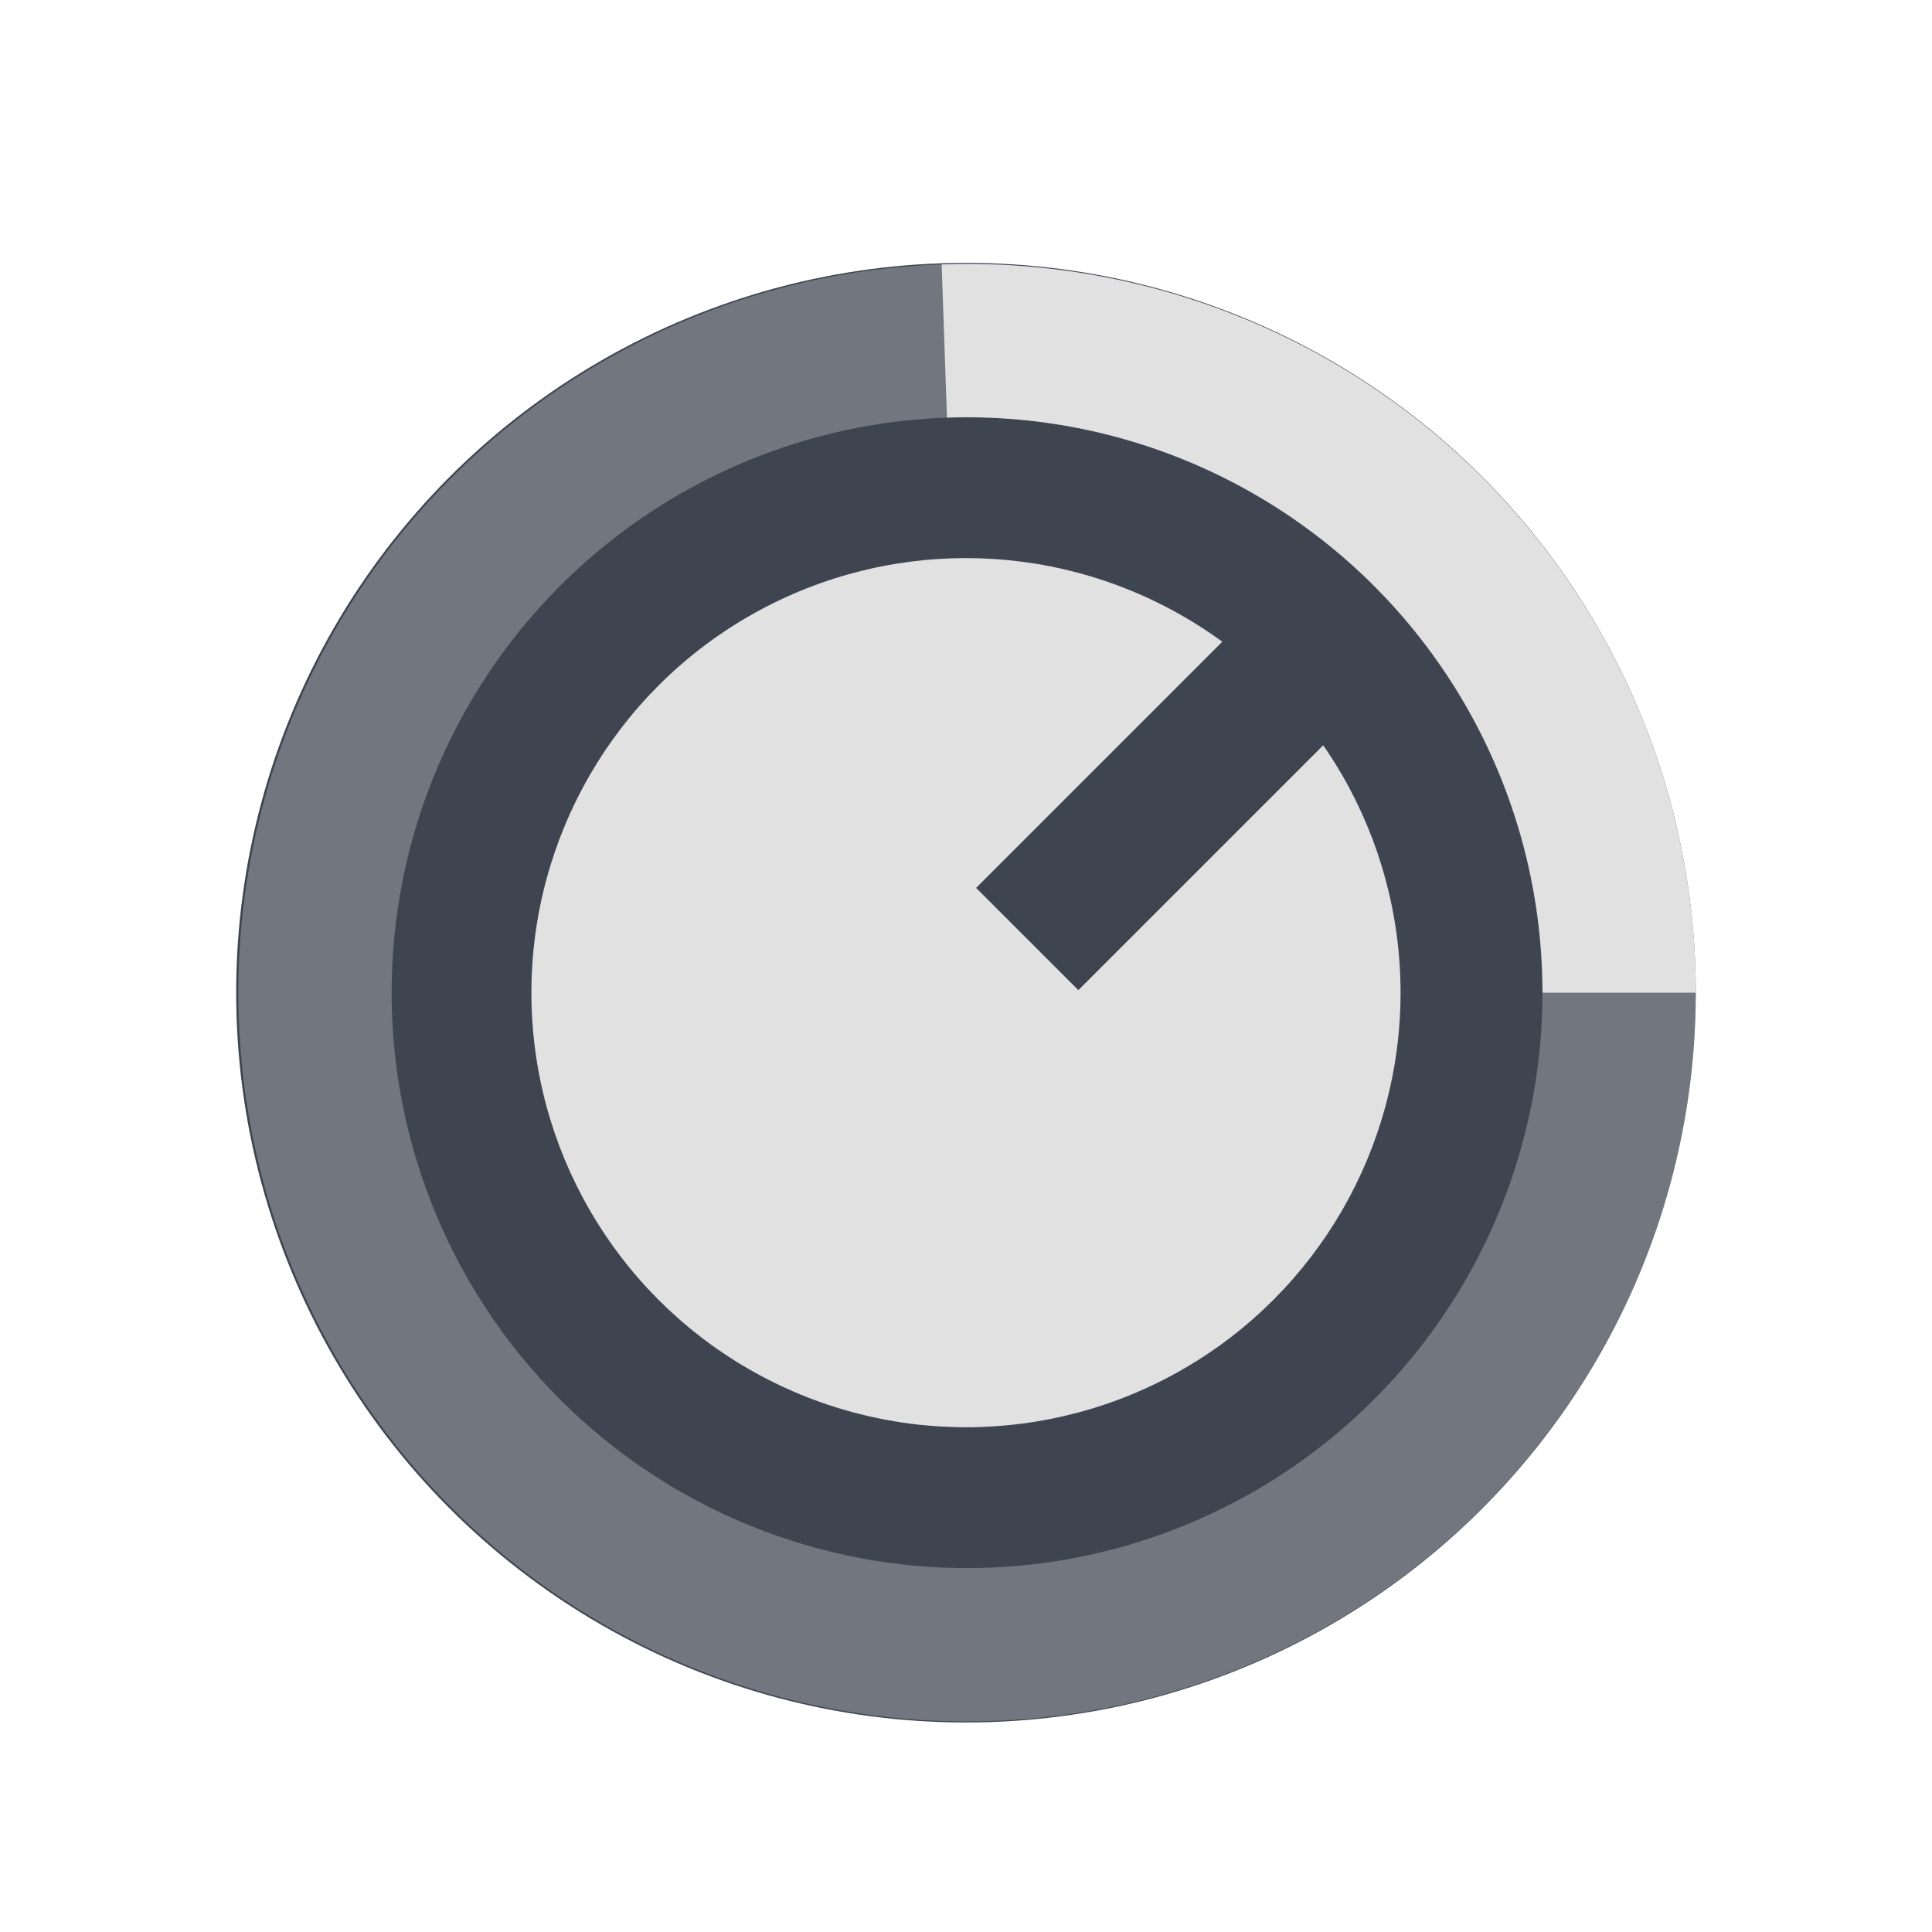 <?xml version="1.0" encoding="UTF-8" standalone="no"?>
<!-- Created with Inkscape (http://www.inkscape.org/) -->

<svg
   width="38.349mm"
   height="38.349mm"
   viewBox="0 0 38.349 38.349"
   version="1.1"
   id="svg1"
   inkscape:version="1.4 (e7c3feb100, 2024-10-09)"
   sodipodi:docname="icon.svg"
   inkscape:export-filename="icon.png"
   inkscape:export-xdpi="96"
   inkscape:export-ydpi="96"
   xmlns:inkscape="http://www.inkscape.org/namespaces/inkscape"
   xmlns:sodipodi="http://sodipodi.sourceforge.net/DTD/sodipodi-0.dtd"
   xmlns="http://www.w3.org/2000/svg"
   xmlns:svg="http://www.w3.org/2000/svg">
  <sodipodi:namedview
     id="namedview1"
     pagecolor="#ffffff"
     bordercolor="#000000"
     borderopacity="0.25"
     inkscape:showpageshadow="2"
     inkscape:pageopacity="0.0"
     inkscape:pagecheckerboard="0"
     inkscape:deskcolor="#d1d1d1"
     inkscape:document-units="mm"
     inkscape:zoom="4.6796394"
     inkscape:cx="70.838792"
     inkscape:cy="77.249542"
     inkscape:window-width="1920"
     inkscape:window-height="1020"
     inkscape:window-x="0"
     inkscape:window-y="60"
     inkscape:window-maximized="1"
     inkscape:current-layer="layer1" />
  <defs
     id="defs1" />
  <g
     inkscape:label="Calque 1"
     inkscape:groupmode="layer"
     id="layer1"
     transform="translate(-23.307,-39.786)">
    <circle
       style="opacity:1;fill:#3e4551;fill-opacity:1;stroke-width:0.177"
       id="path1"
       cx="42.481"
       cy="59.49"
       r="14.486" />
    <circle
       style="fill:#e1e1e1;fill-opacity:1;stroke-width:0.106"
       id="circle1"
       cx="42.481"
       cy="59.49"
       r="8.626" />
    <path
       style="fill:none;fill-opacity:1;stroke:#3e4551;stroke-width:2.87;stroke-dasharray:none;stroke-opacity:1"
       d="m 43.697,58.425 5.152,-5.152"
       id="path2" />
    <path
       style="fill:none;fill-opacity:1;stroke:#e1e1e1;stroke-width:3.043;stroke-dasharray:none;stroke-opacity:1"
       id="circle2"
       sodipodi:type="arc"
       sodipodi:cx="42.502449"
       sodipodi:cy="59.489712"
       sodipodi:rx="12.943017"
       sodipodi:ry="12.943017"
       sodipodi:start="4.6774824"
       sodipodi:end="0"
       sodipodi:arc-type="arc"
       d="m 42.051,46.555 a 12.943,12.943 0 0 1 9.443,3.625 12.943,12.943 0 0 1 3.952,9.31"
       sodipodi:open="true" />
    <circle
       style="fill:none;fill-opacity:1;stroke:#e1e1e1;stroke-width:3.043;stroke-dasharray:none;stroke-opacity:0.322"
       id="path3"
       cx="42.502"
       cy="59.49"
       r="12.943" />
  </g>
</svg>
